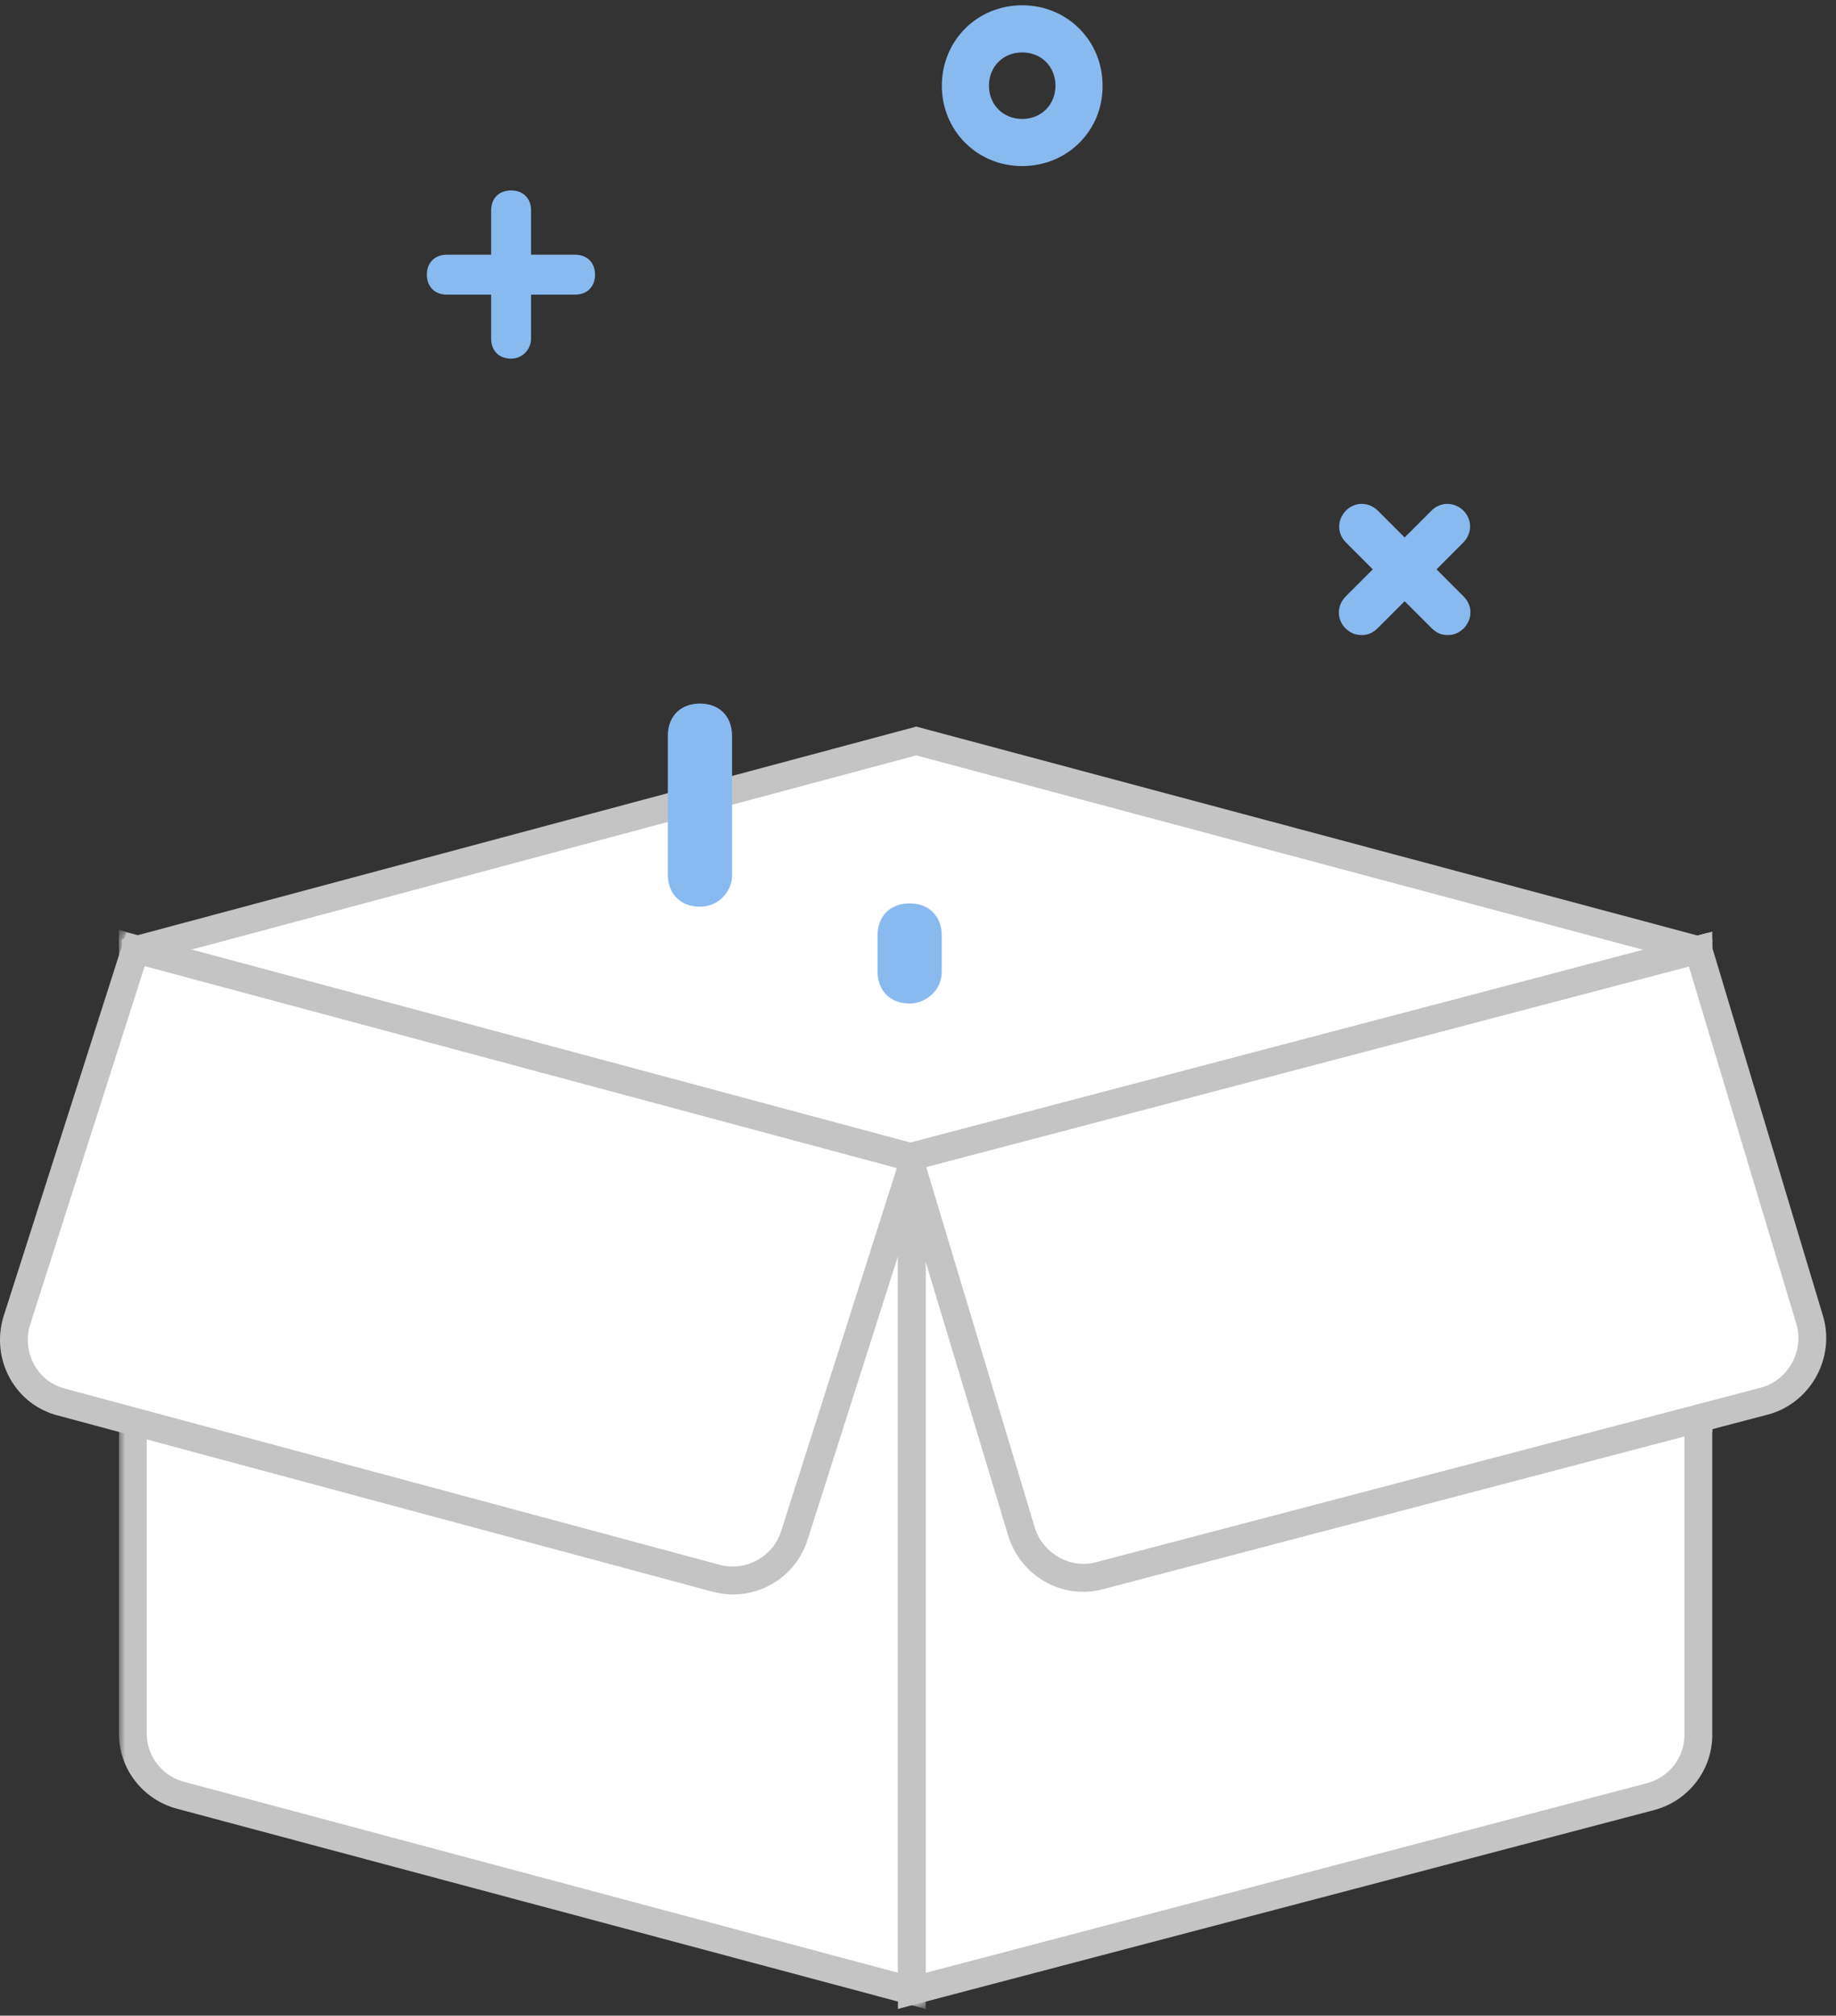 <?xml version="1.0" encoding="UTF-8"?>
<svg width="154px" height="169px" viewBox="0 0 154 169" version="1.1" xmlns="http://www.w3.org/2000/svg" xmlns:xlink="http://www.w3.org/1999/xlink">
    <rect x="0" y="0" width="154" height="169" fill="#333333" stroke="none"/>
    <defs>
        <polygon id="path-1" points="0.975 91 68.651 91 68.651 0.534 0.975 0.534"></polygon>
    </defs>
    <g  stroke="none" stroke-width="1" fill="none" fill-rule="evenodd">
        <g transform="translate(-588, -551)">
            <g id="Group-3" transform="translate(588, 551)">
                <g id="Page-1-Copy">
                    <polygon id="Fill-1" fill="#FFFFFF" points="76.854 62.128 11.383 79.665 11.383 118.526 76.854 100.99 142.455 118.526 142.455 79.665"></polygon>
                    <path d="M76.854,99.782 L141.288,117.006 L141.288,80.561 L76.855,63.336 L12.55,80.56 L12.55,117.005 L76.854,99.782 Z M10.216,120.047 L10.216,78.769 L76.854,60.92 L143.622,78.769 L143.622,120.046 L76.855,102.198 L10.216,120.047 Z" id="Fill-2" fill="#C4C4C4"></path>
                    <g id="Group-30" transform="translate(0, 0.443)">
                        <path d="M76.485,166.48 L15.171,150.089 C12.769,149.461 11.143,147.317 11.143,144.915 L11.143,79.055 L76.485,96.592 L76.485,166.48 Z" id="Fill-3" fill="#FFFFFF"></path>
                        <g id="Group-7" transform="translate(9, 77)">
                            <mask id="mask-2" fill="white">
                                <use xlink:href="#path-1"></use>
                            </mask>
                            <g id="Clip-6"></g>
                            <path d="M3.309,3.576 L3.309,67.914 C3.309,69.81 4.607,71.474 6.466,71.96 L66.317,87.96 L66.317,20.486 L3.309,3.576 Z M68.651,91 L5.869,74.216 C2.99,73.463 0.975,70.871 0.975,67.914 L0.975,0.534 L68.651,18.697 L68.651,91 Z" id="Fill-5" fill="#C4C4C4" mask="url(#mask-2)"></path>
                        </g>
                        <path d="M60.075,131.887 L5.192,117.122 C2.162,116.365 0.517,113.205 1.404,110.303 L11.364,79.148 L76.706,96.684 L66.617,128.339 C65.748,131.019 62.865,132.645 60.075,131.887" id="Fill-8" fill="#FFFFFF"></path>
                        <path d="M12.137,80.563 L2.516,110.659 C2.177,111.768 2.31,112.998 2.887,114.018 C3.449,115.013 4.368,115.713 5.475,115.99 L60.381,130.761 C62.524,131.343 64.821,130.093 65.507,127.979 L75.224,97.494 L12.137,80.563 Z M61.492,133.244 C60.924,133.244 60.346,133.169 59.772,133.014 L4.889,118.248 C3.176,117.821 1.736,116.724 0.856,115.166 C-0.035,113.592 -0.241,111.695 0.288,109.962 L10.592,77.732 L78.19,95.874 L67.729,128.693 C66.829,131.467 64.269,133.244 61.492,133.244 L61.492,133.244 Z" id="Fill-10" fill="#C4C4C4"></path>
                        <path d="M76.485,166.48 L138.427,150.2 C140.829,149.572 142.455,147.428 142.455,145.026 L142.455,79.185 L76.485,96.592 L76.485,166.48 Z" id="Fill-12" fill="#FFFFFF"></path>
                        <path d="M77.652,97.49 L77.652,164.966 L138.13,149.071 C139.99,148.584 141.288,146.92 141.288,145.025 L141.288,80.699 L77.652,97.49 Z M75.318,167.993 L75.318,95.693 L143.622,77.669 L143.622,145.025 C143.622,147.981 141.607,150.573 138.722,151.328 L75.318,167.993 Z" id="Fill-14" fill="#C4C4C4"></path>
                        <path d="M92.247,131.665 L147.998,117.03 C150.9,116.272 152.674,113.112 151.787,110.211 L142.455,79.184 L76.226,96.592 L85.687,128.006 C86.574,130.778 89.475,132.423 92.247,131.665" id="Fill-16" fill="#FFFFFF"></path>
                        <path d="M77.692,97.413 L86.805,127.67 C87.494,129.829 89.801,131.124 91.94,130.54 L91.951,130.537 L147.702,115.901 C148.781,115.619 149.725,114.875 150.292,113.859 C150.863,112.837 151.001,111.631 150.671,110.552 L141.662,80.599 L77.692,97.413 Z M90.851,133.021 C88.061,133.021 85.483,131.197 84.576,128.362 L74.76,95.771 L143.248,77.77 L152.904,109.875 C153.418,111.554 153.208,113.423 152.329,114.997 C151.454,116.565 149.983,117.718 148.293,118.159 L92.549,132.793 C91.982,132.947 91.413,133.021 90.851,133.021 L90.851,133.021 Z" id="Fill-18" fill="#C4C4C4"></path>
                        <path d="M44.544,20.913 L44.544,17.196 C44.544,16.187 43.879,15.523 42.87,15.523 C41.86,15.523 41.196,16.187 41.196,17.196 L41.196,20.913 L37.479,20.913 C36.47,20.913 35.805,21.578 35.805,22.587 C35.805,23.596 36.47,24.261 37.479,24.261 L41.196,24.261 L41.196,27.953 C41.196,28.963 41.86,29.627 42.87,29.627 C43.879,29.627 44.544,28.79 44.544,27.953 L44.544,24.261 L48.236,24.261 C49.245,24.261 49.91,23.596 49.91,22.587 C49.91,21.578 49.245,20.913 48.236,20.913 L44.544,20.913 Z" id="Fill-20" fill="#89BAEF"></path>
                        <path d="M58.709,75.579 C57.085,75.579 56.015,74.509 56.015,72.885 L56.015,61.239 C56.015,59.615 57.085,58.545 58.709,58.545 C60.333,58.545 61.403,59.615 61.403,61.239 L61.403,72.885 C61.442,74.232 60.333,75.579 58.709,75.579" id="Fill-22" fill="#89BAEF"></path>
                        <path d="M76.298,83.699 C74.674,83.699 73.604,82.629 73.604,81.005 L73.604,77.995 C73.604,76.371 74.674,75.301 76.298,75.301 C77.922,75.301 78.992,76.371 78.992,77.995 L78.992,80.966 C79.031,82.59 77.645,83.699 76.298,83.699" id="Fill-24" fill="#89BAEF"></path>
                        <path d="M122.772,49.575 L120.491,47.293 L122.744,45.038 C123.496,44.259 123.496,43.118 122.744,42.367 C121.965,41.616 120.824,41.616 120.073,42.367 L117.819,44.621 L115.564,42.367 C114.785,41.616 113.644,41.616 112.893,42.367 C112.142,43.146 112.142,44.287 112.893,45.038 L115.147,47.293 L112.865,49.575 C112.114,50.354 112.114,51.495 112.865,52.246 C113.254,52.608 113.644,52.803 114.201,52.803 C114.785,52.803 115.147,52.608 115.536,52.246 L117.819,49.965 L120.101,52.246 C120.491,52.608 120.852,52.803 121.437,52.803 C121.993,52.803 122.382,52.608 122.772,52.246 C123.524,51.467 123.524,50.326 122.772,49.575" id="Fill-26" fill="#89BAEF"></path>
                        <path d="M85.741,9.53 C84.142,9.53 82.951,8.339 82.951,6.741 C82.951,5.142 84.142,3.951 85.741,3.951 C87.339,3.951 88.53,5.142 88.53,6.741 C88.53,8.339 87.339,9.53 85.741,9.53 M85.741,0 C81.963,0 79,2.963 79,6.741 C79,10.518 81.963,13.482 85.741,13.482 C89.518,13.482 92.511,10.518 92.481,6.741 C92.481,2.963 89.518,0 85.741,0" id="Fill-28" fill="#89BAEF"></path>
                    </g>
                </g>
            </g>
        </g>
    </g>
</svg>
